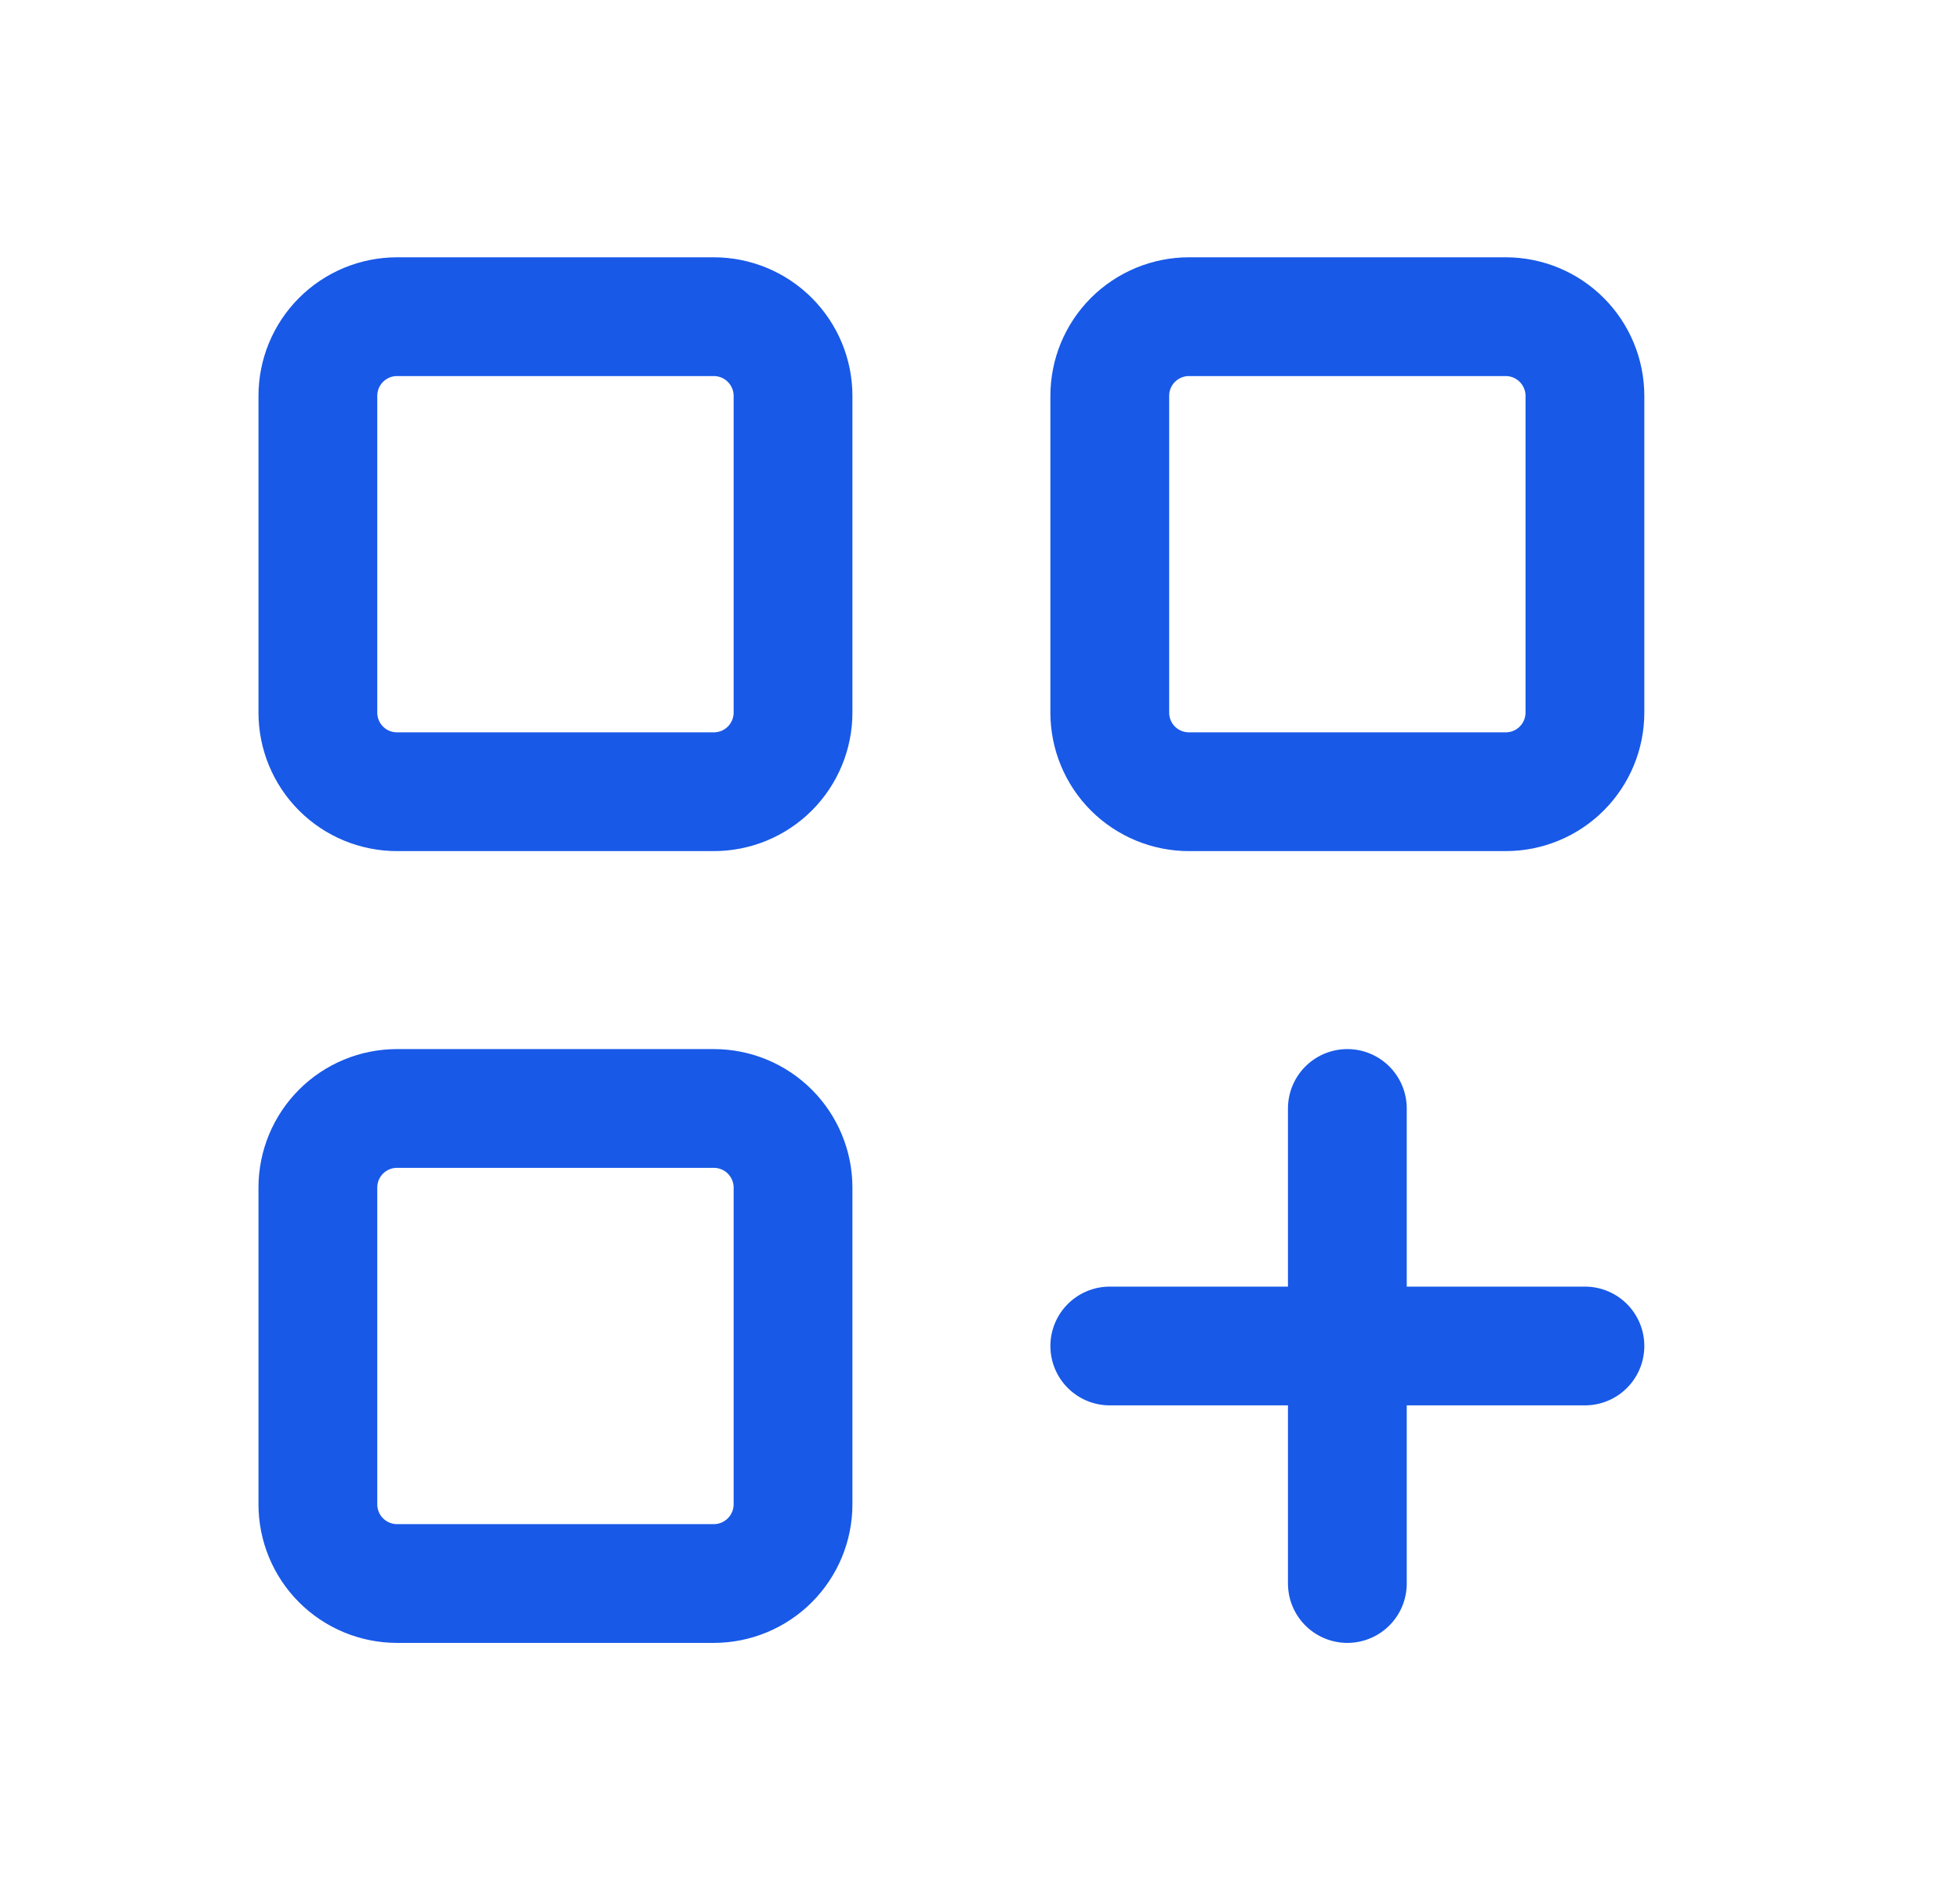 <svg width="33" height="32" viewBox="0 0 33 32" fill="none" xmlns="http://www.w3.org/2000/svg">
<g id="layout-grid-add">
<path id="Vector" d="M18.685 22.667H26.685M22.685 18.667V26.667M5.352 6.667C5.352 6.313 5.492 5.974 5.742 5.724C5.992 5.474 6.331 5.333 6.685 5.333H12.018C12.372 5.333 12.711 5.474 12.961 5.724C13.211 5.974 13.352 6.313 13.352 6.667V12C13.352 12.354 13.211 12.693 12.961 12.943C12.711 13.193 12.372 13.333 12.018 13.333H6.685C6.331 13.333 5.992 13.193 5.742 12.943C5.492 12.693 5.352 12.354 5.352 12V6.667ZM18.685 6.667C18.685 6.313 18.825 5.974 19.075 5.724C19.326 5.474 19.665 5.333 20.018 5.333H25.352C25.705 5.333 26.044 5.474 26.294 5.724C26.544 5.974 26.685 6.313 26.685 6.667V12C26.685 12.354 26.544 12.693 26.294 12.943C26.044 13.193 25.705 13.333 25.352 13.333H20.018C19.665 13.333 19.326 13.193 19.075 12.943C18.825 12.693 18.685 12.354 18.685 12V6.667ZM5.352 20C5.352 19.646 5.492 19.307 5.742 19.057C5.992 18.807 6.331 18.667 6.685 18.667H12.018C12.372 18.667 12.711 18.807 12.961 19.057C13.211 19.307 13.352 19.646 13.352 20V25.333C13.352 25.687 13.211 26.026 12.961 26.276C12.711 26.526 12.372 26.667 12.018 26.667H6.685C6.331 26.667 5.992 26.526 5.742 26.276C5.492 26.026 5.352 25.687 5.352 25.333V20Z" stroke="#1859E7" stroke-width="2" stroke-linecap="round" stroke-linejoin="round"/>
</g>
</svg>
